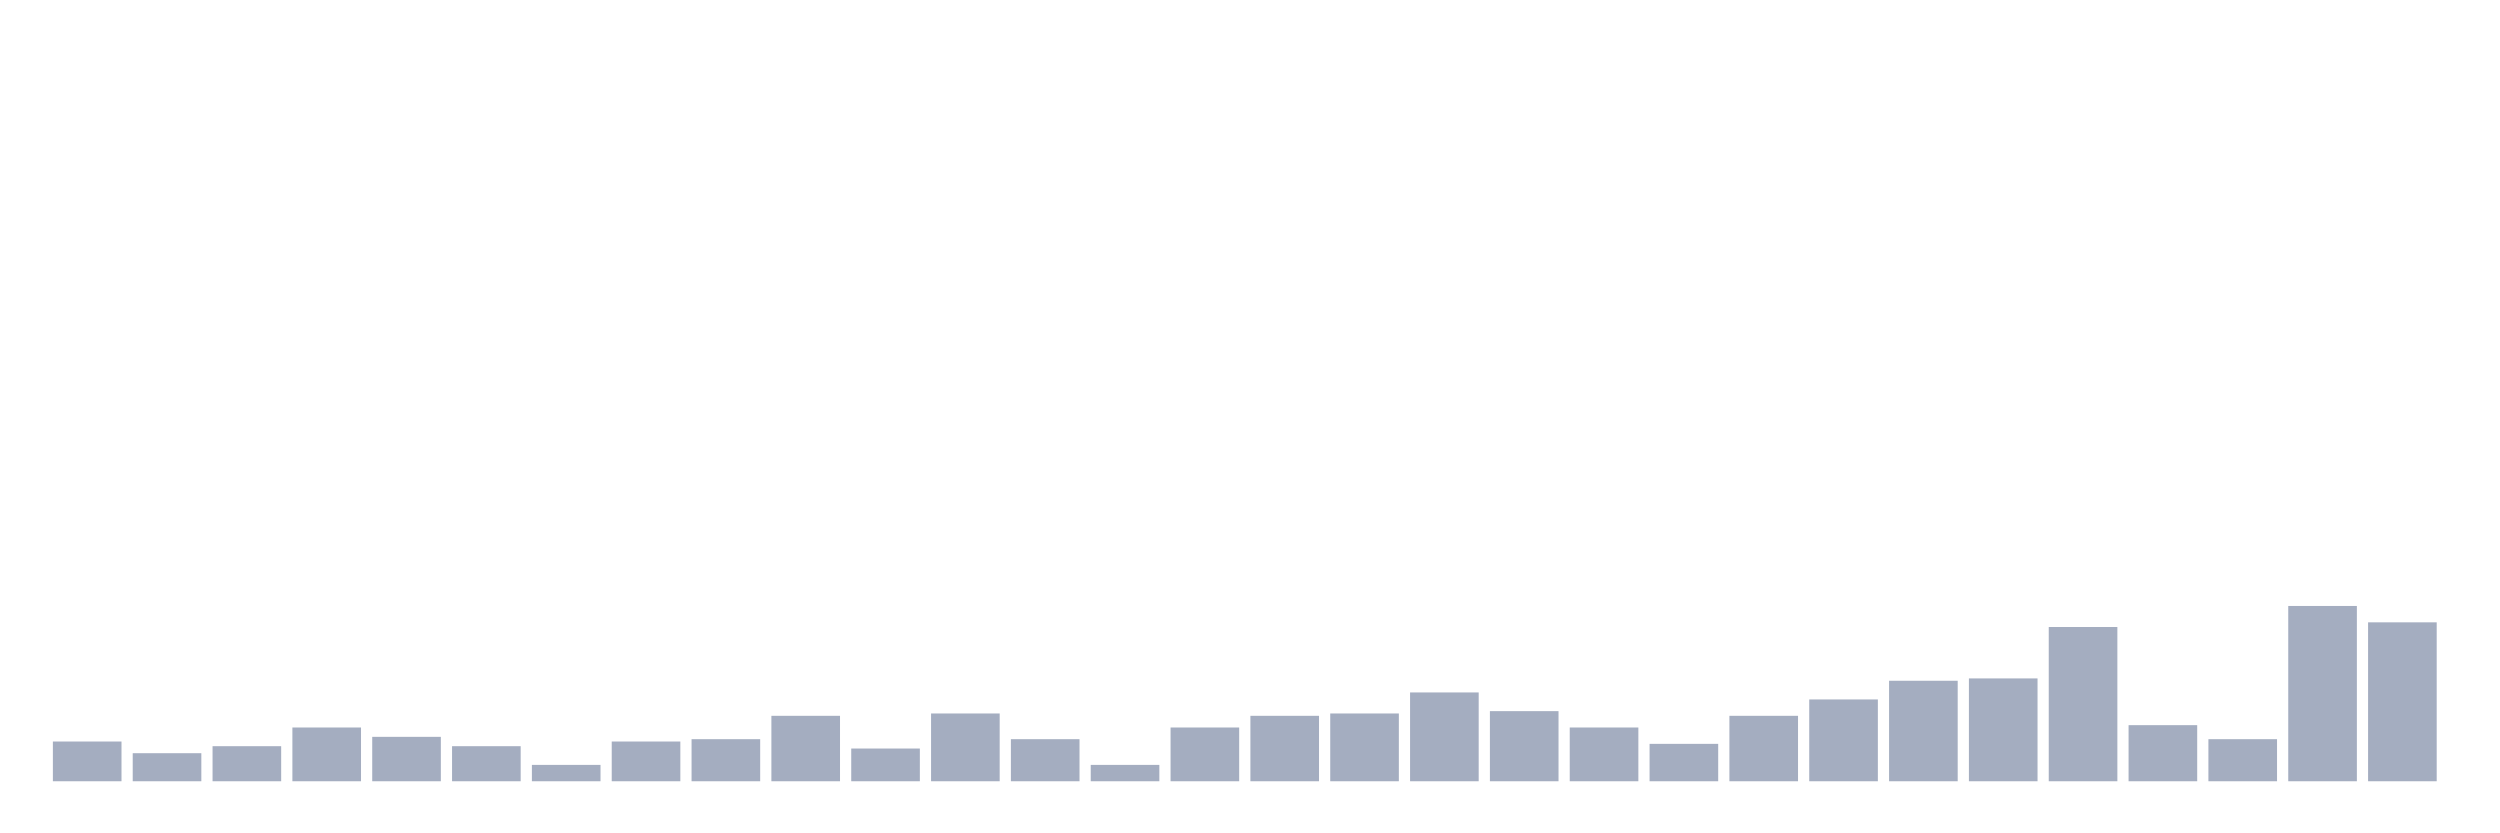 <svg xmlns="http://www.w3.org/2000/svg" viewBox="0 0 480 160"><g transform="translate(10,10)"><rect class="bar" x="0.153" width="13.175" y="132.372" height="7.628" fill="rgb(164,173,192)"></rect><rect class="bar" x="15.482" width="13.175" y="134.615" height="5.385" fill="rgb(164,173,192)"></rect><rect class="bar" x="30.81" width="13.175" y="133.269" height="6.731" fill="rgb(164,173,192)"></rect><rect class="bar" x="46.138" width="13.175" y="129.679" height="10.321" fill="rgb(164,173,192)"></rect><rect class="bar" x="61.466" width="13.175" y="131.474" height="8.526" fill="rgb(164,173,192)"></rect><rect class="bar" x="76.794" width="13.175" y="133.269" height="6.731" fill="rgb(164,173,192)"></rect><rect class="bar" x="92.123" width="13.175" y="136.859" height="3.141" fill="rgb(164,173,192)"></rect><rect class="bar" x="107.451" width="13.175" y="132.372" height="7.628" fill="rgb(164,173,192)"></rect><rect class="bar" x="122.779" width="13.175" y="131.923" height="8.077" fill="rgb(164,173,192)"></rect><rect class="bar" x="138.107" width="13.175" y="127.436" height="12.564" fill="rgb(164,173,192)"></rect><rect class="bar" x="153.436" width="13.175" y="133.718" height="6.282" fill="rgb(164,173,192)"></rect><rect class="bar" x="168.764" width="13.175" y="126.987" height="13.013" fill="rgb(164,173,192)"></rect><rect class="bar" x="184.092" width="13.175" y="131.923" height="8.077" fill="rgb(164,173,192)"></rect><rect class="bar" x="199.42" width="13.175" y="136.859" height="3.141" fill="rgb(164,173,192)"></rect><rect class="bar" x="214.748" width="13.175" y="129.679" height="10.321" fill="rgb(164,173,192)"></rect><rect class="bar" x="230.077" width="13.175" y="127.436" height="12.564" fill="rgb(164,173,192)"></rect><rect class="bar" x="245.405" width="13.175" y="126.987" height="13.013" fill="rgb(164,173,192)"></rect><rect class="bar" x="260.733" width="13.175" y="122.949" height="17.051" fill="rgb(164,173,192)"></rect><rect class="bar" x="276.061" width="13.175" y="126.538" height="13.462" fill="rgb(164,173,192)"></rect><rect class="bar" x="291.39" width="13.175" y="129.679" height="10.321" fill="rgb(164,173,192)"></rect><rect class="bar" x="306.718" width="13.175" y="132.821" height="7.179" fill="rgb(164,173,192)"></rect><rect class="bar" x="322.046" width="13.175" y="127.436" height="12.564" fill="rgb(164,173,192)"></rect><rect class="bar" x="337.374" width="13.175" y="124.295" height="15.705" fill="rgb(164,173,192)"></rect><rect class="bar" x="352.702" width="13.175" y="120.705" height="19.295" fill="rgb(164,173,192)"></rect><rect class="bar" x="368.031" width="13.175" y="120.256" height="19.744" fill="rgb(164,173,192)"></rect><rect class="bar" x="383.359" width="13.175" y="110.385" height="29.615" fill="rgb(164,173,192)"></rect><rect class="bar" x="398.687" width="13.175" y="129.231" height="10.769" fill="rgb(164,173,192)"></rect><rect class="bar" x="414.015" width="13.175" y="131.923" height="8.077" fill="rgb(164,173,192)"></rect><rect class="bar" x="429.344" width="13.175" y="106.346" height="33.654" fill="rgb(164,173,192)"></rect><rect class="bar" x="444.672" width="13.175" y="109.487" height="30.513" fill="rgb(164,173,192)"></rect></g></svg>